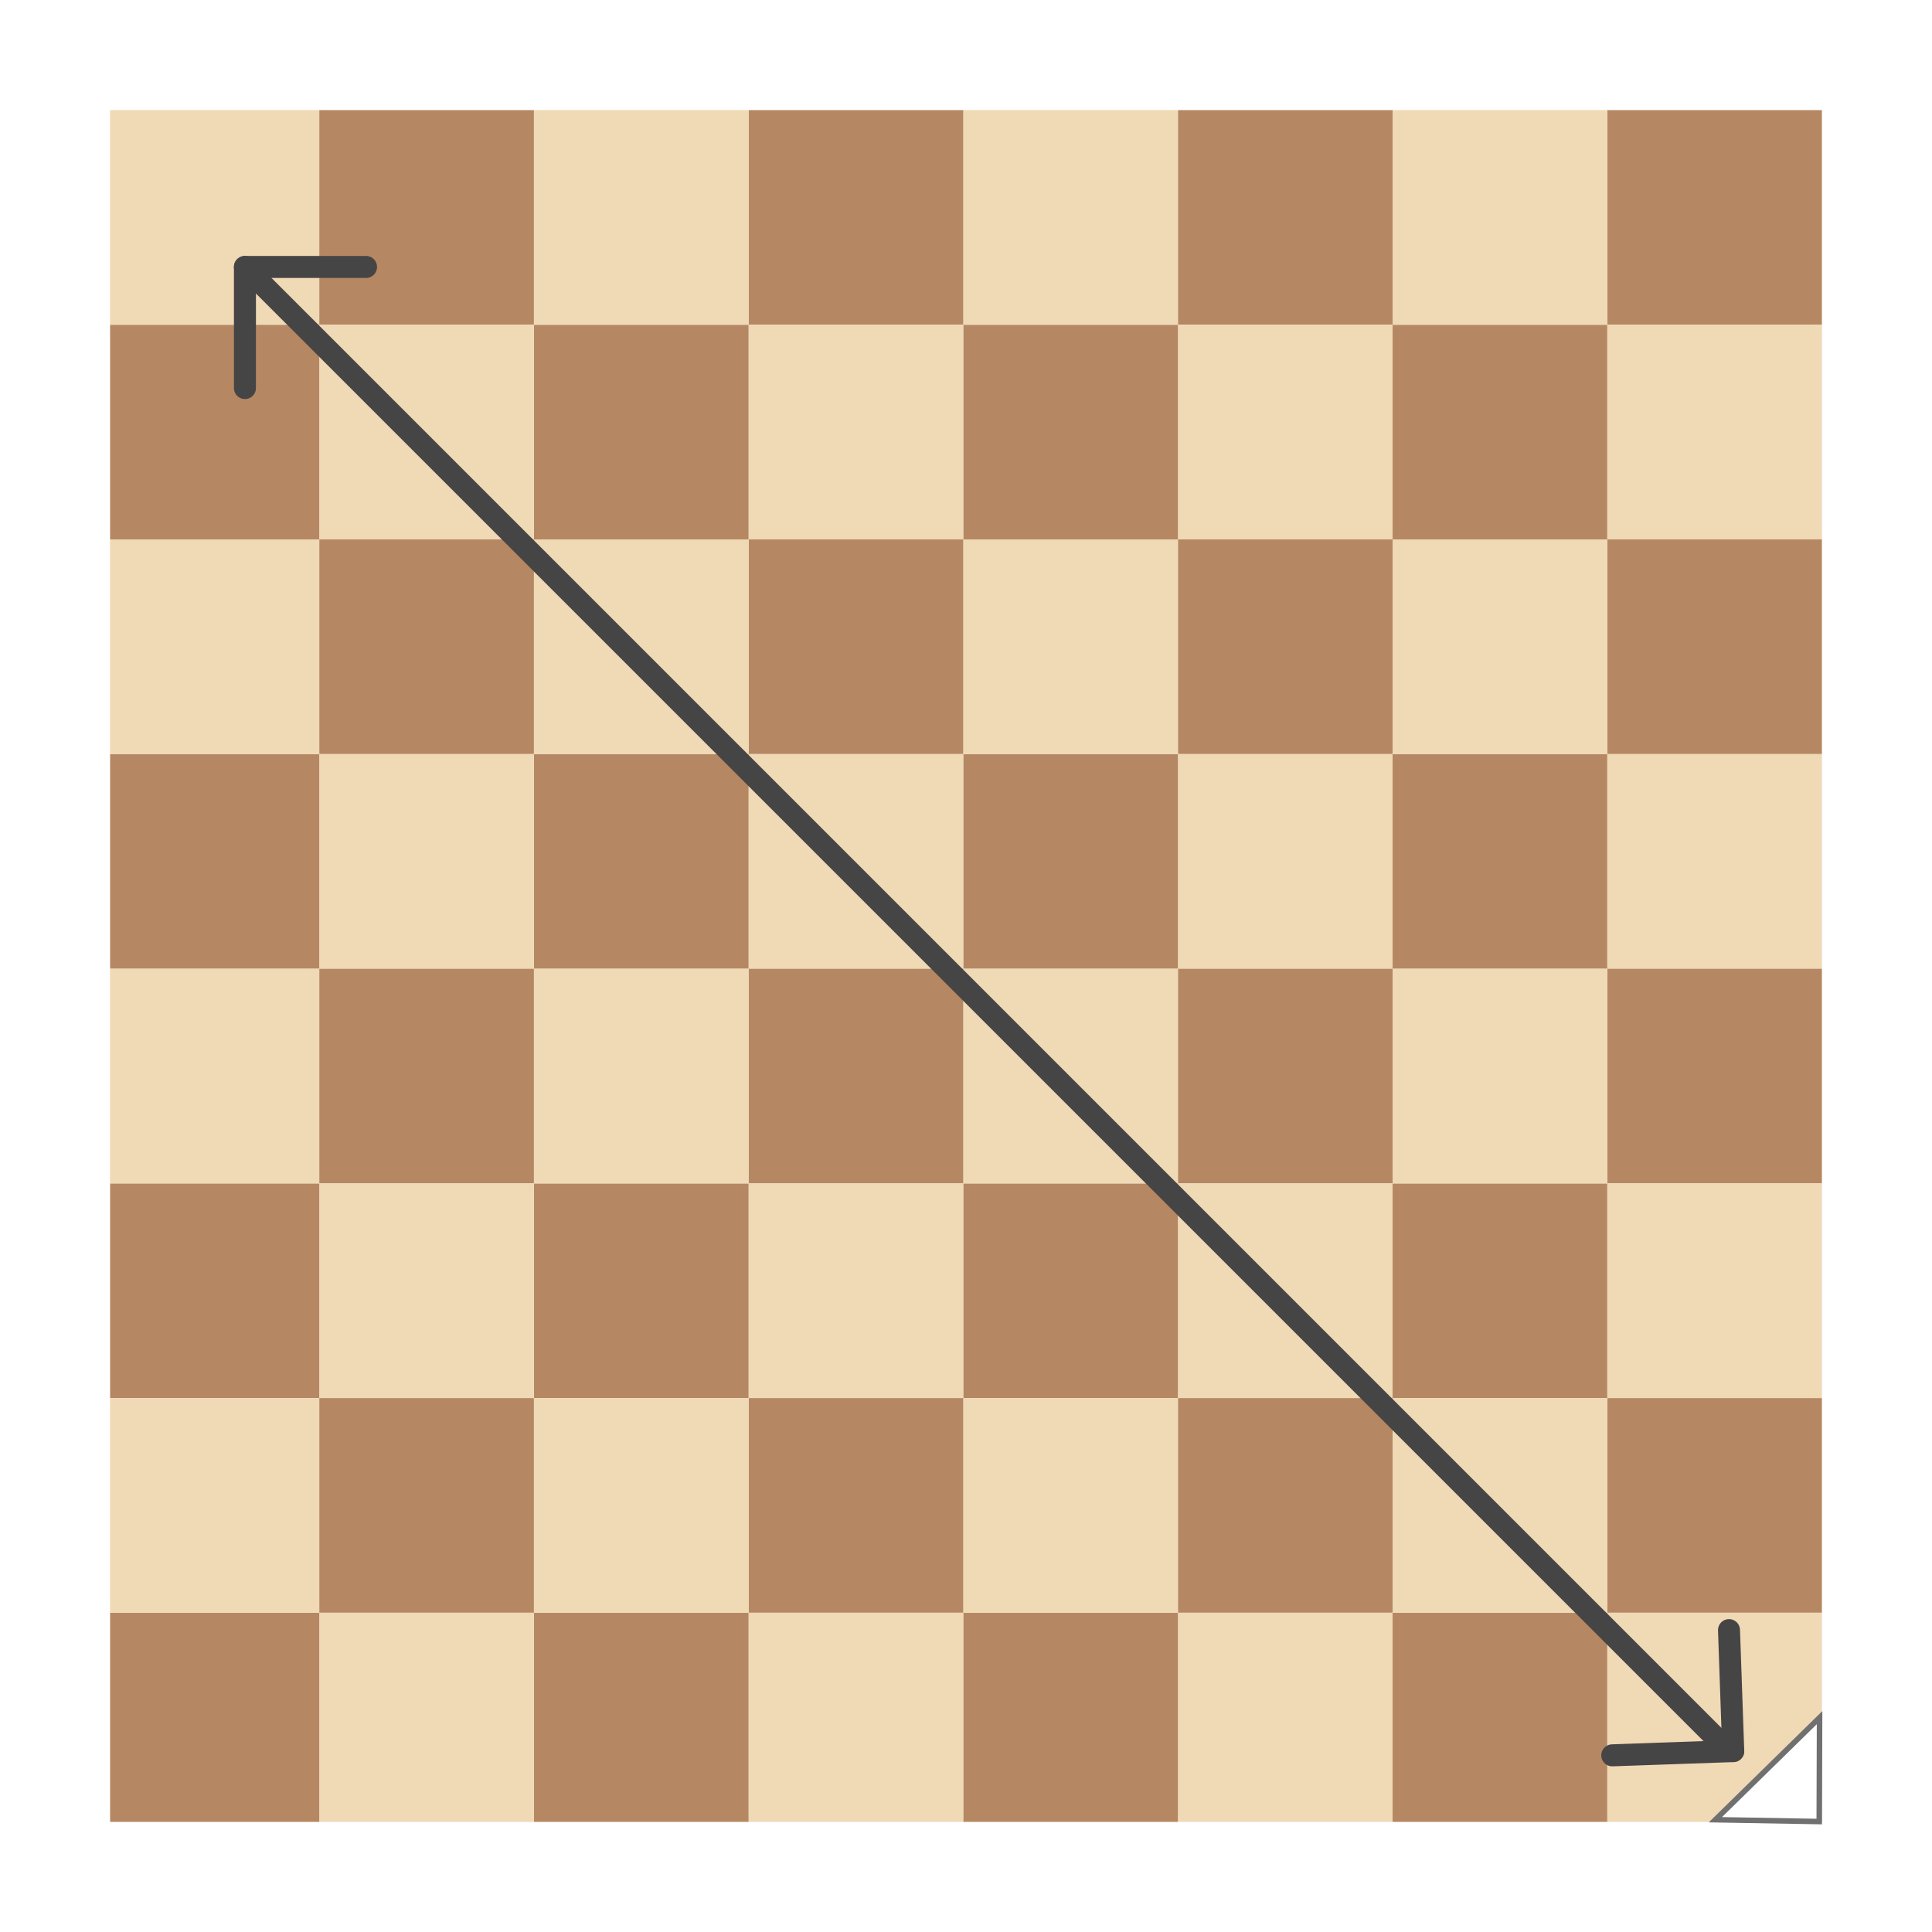 <svg xmlns="http://www.w3.org/2000/svg" xmlns:xlink="http://www.w3.org/1999/xlink" width="351" height="351" viewBox="0 0 351 351">
  <rect x="0" y="0" width="351" height="351" fill="#333333" stroke="none"/>
  <defs>
    <clipPath id="clip-path">
      <rect width="311" height="311" fill="none"/>
    </clipPath>
    <clipPath id="clip-logo">
      <rect width="351" height="351"/>
    </clipPath>
  </defs>
  <g id="logo" clip-path="url(#clip-logo)">
    <rect width="351" height="351" fill="#fff"/>
    <g id="Groupe_3" data-name="Groupe 3" transform="translate(-17 -127)">
      <g id="Grille_de_répétition_1" data-name="Grille de répétition 1" transform="translate(348 147) rotate(90)" clip-path="url(#clip-path)">
        <g transform="translate(-44 -183)">
          <g id="Groupe_1" data-name="Groupe 1">
            <rect id="Rectangle_2" data-name="Rectangle 2" width="39" height="39" transform="translate(44 183)" fill="#b58863"/>
            <rect id="Rectangle_3" data-name="Rectangle 3" width="39" height="39" transform="translate(83 183)" fill="#f0d9b5"/>
          </g>
          <g id="Groupe_2" data-name="Groupe 2" transform="translate(44 222)">
            <rect id="Rectangle_2-2" data-name="Rectangle 2" width="39" height="39" transform="translate(39)" fill="#b58863"/>
            <rect id="Rectangle_3-2" data-name="Rectangle 3" width="39" height="39" fill="#f0d9b5"/>
          </g>
        </g>
        <g transform="translate(34 -183)">
          <g id="Groupe_1-2" data-name="Groupe 1">
            <rect id="Rectangle_2-3" data-name="Rectangle 2" width="39" height="39" transform="translate(44 183)" fill="#b58863"/>
            <rect id="Rectangle_3-3" data-name="Rectangle 3" width="39" height="39" transform="translate(83 183)" fill="#f0d9b5"/>
          </g>
          <g id="Groupe_2-2" data-name="Groupe 2" transform="translate(44 222)">
            <rect id="Rectangle_2-4" data-name="Rectangle 2" width="39" height="39" transform="translate(39)" fill="#b58863"/>
            <rect id="Rectangle_3-4" data-name="Rectangle 3" width="39" height="39" fill="#f0d9b5"/>
          </g>
        </g>
        <g transform="translate(112 -183)">
          <g id="Groupe_1-3" data-name="Groupe 1">
            <rect id="Rectangle_2-5" data-name="Rectangle 2" width="39" height="39" transform="translate(44 183)" fill="#b58863"/>
            <rect id="Rectangle_3-5" data-name="Rectangle 3" width="39" height="39" transform="translate(83 183)" fill="#f0d9b5"/>
          </g>
          <g id="Groupe_2-3" data-name="Groupe 2" transform="translate(44 222)">
            <rect id="Rectangle_2-6" data-name="Rectangle 2" width="39" height="39" transform="translate(39)" fill="#b58863"/>
            <rect id="Rectangle_3-6" data-name="Rectangle 3" width="39" height="39" fill="#f0d9b5"/>
          </g>
        </g>
        <g transform="translate(190 -183)">
          <g id="Groupe_1-4" data-name="Groupe 1">
            <rect id="Rectangle_2-7" data-name="Rectangle 2" width="39" height="39" transform="translate(44 183)" fill="#b58863"/>
            <rect id="Rectangle_3-7" data-name="Rectangle 3" width="39" height="39" transform="translate(83 183)" fill="#f0d9b5"/>
          </g>
          <g id="Groupe_2-4" data-name="Groupe 2" transform="translate(44 222)">
            <rect id="Rectangle_2-8" data-name="Rectangle 2" width="39" height="39" transform="translate(39)" fill="#b58863"/>
            <rect id="Rectangle_3-8" data-name="Rectangle 3" width="39" height="39" fill="#f0d9b5"/>
          </g>
        </g>
        <g transform="translate(-44 -105)">
          <g id="Groupe_1-5" data-name="Groupe 1">
            <rect id="Rectangle_2-9" data-name="Rectangle 2" width="39" height="39" transform="translate(44 183)" fill="#b58863"/>
            <rect id="Rectangle_3-9" data-name="Rectangle 3" width="39" height="39" transform="translate(83 183)" fill="#f0d9b5"/>
          </g>
          <g id="Groupe_2-5" data-name="Groupe 2" transform="translate(44 222)">
            <rect id="Rectangle_2-10" data-name="Rectangle 2" width="39" height="39" transform="translate(39)" fill="#b58863"/>
            <rect id="Rectangle_3-10" data-name="Rectangle 3" width="39" height="39" fill="#f0d9b5"/>
          </g>
        </g>
        <g transform="translate(34 -105)">
          <g id="Groupe_1-6" data-name="Groupe 1">
            <rect id="Rectangle_2-11" data-name="Rectangle 2" width="39" height="39" transform="translate(44 183)" fill="#b58863"/>
            <rect id="Rectangle_3-11" data-name="Rectangle 3" width="39" height="39" transform="translate(83 183)" fill="#f0d9b5"/>
          </g>
          <g id="Groupe_2-6" data-name="Groupe 2" transform="translate(44 222)">
            <rect id="Rectangle_2-12" data-name="Rectangle 2" width="39" height="39" transform="translate(39)" fill="#b58863"/>
            <rect id="Rectangle_3-12" data-name="Rectangle 3" width="39" height="39" fill="#f0d9b5"/>
          </g>
        </g>
        <g transform="translate(112 -105)">
          <g id="Groupe_1-7" data-name="Groupe 1">
            <rect id="Rectangle_2-13" data-name="Rectangle 2" width="39" height="39" transform="translate(44 183)" fill="#b58863"/>
            <rect id="Rectangle_3-13" data-name="Rectangle 3" width="39" height="39" transform="translate(83 183)" fill="#f0d9b5"/>
          </g>
          <g id="Groupe_2-7" data-name="Groupe 2" transform="translate(44 222)">
            <rect id="Rectangle_2-14" data-name="Rectangle 2" width="39" height="39" transform="translate(39)" fill="#b58863"/>
            <rect id="Rectangle_3-14" data-name="Rectangle 3" width="39" height="39" fill="#f0d9b5"/>
          </g>
        </g>
        <g transform="translate(190 -105)">
          <g id="Groupe_1-8" data-name="Groupe 1">
            <rect id="Rectangle_2-15" data-name="Rectangle 2" width="39" height="39" transform="translate(44 183)" fill="#b58863"/>
            <rect id="Rectangle_3-15" data-name="Rectangle 3" width="39" height="39" transform="translate(83 183)" fill="#f0d9b5"/>
          </g>
          <g id="Groupe_2-8" data-name="Groupe 2" transform="translate(44 222)">
            <rect id="Rectangle_2-16" data-name="Rectangle 2" width="39" height="39" transform="translate(39)" fill="#b58863"/>
            <rect id="Rectangle_3-16" data-name="Rectangle 3" width="39" height="39" fill="#f0d9b5"/>
          </g>
        </g>
        <g transform="translate(-44 -27)">
          <g id="Groupe_1-9" data-name="Groupe 1">
            <rect id="Rectangle_2-17" data-name="Rectangle 2" width="39" height="39" transform="translate(44 183)" fill="#b58863"/>
            <rect id="Rectangle_3-17" data-name="Rectangle 3" width="39" height="39" transform="translate(83 183)" fill="#f0d9b5"/>
          </g>
          <g id="Groupe_2-9" data-name="Groupe 2" transform="translate(44 222)">
            <rect id="Rectangle_2-18" data-name="Rectangle 2" width="39" height="39" transform="translate(39)" fill="#b58863"/>
            <rect id="Rectangle_3-18" data-name="Rectangle 3" width="39" height="39" fill="#f0d9b5"/>
          </g>
        </g>
        <g transform="translate(34 -27)">
          <g id="Groupe_1-10" data-name="Groupe 1">
            <rect id="Rectangle_2-19" data-name="Rectangle 2" width="39" height="39" transform="translate(44 183)" fill="#b58863"/>
            <rect id="Rectangle_3-19" data-name="Rectangle 3" width="39" height="39" transform="translate(83 183)" fill="#f0d9b5"/>
          </g>
          <g id="Groupe_2-10" data-name="Groupe 2" transform="translate(44 222)">
            <rect id="Rectangle_2-20" data-name="Rectangle 2" width="39" height="39" transform="translate(39)" fill="#b58863"/>
            <rect id="Rectangle_3-20" data-name="Rectangle 3" width="39" height="39" fill="#f0d9b5"/>
          </g>
        </g>
        <g transform="translate(112 -27)">
          <g id="Groupe_1-11" data-name="Groupe 1">
            <rect id="Rectangle_2-21" data-name="Rectangle 2" width="39" height="39" transform="translate(44 183)" fill="#b58863"/>
            <rect id="Rectangle_3-21" data-name="Rectangle 3" width="39" height="39" transform="translate(83 183)" fill="#f0d9b5"/>
          </g>
          <g id="Groupe_2-11" data-name="Groupe 2" transform="translate(44 222)">
            <rect id="Rectangle_2-22" data-name="Rectangle 2" width="39" height="39" transform="translate(39)" fill="#b58863"/>
            <rect id="Rectangle_3-22" data-name="Rectangle 3" width="39" height="39" fill="#f0d9b5"/>
          </g>
        </g>
        <g transform="translate(190 -27)">
          <g id="Groupe_1-12" data-name="Groupe 1">
            <rect id="Rectangle_2-23" data-name="Rectangle 2" width="39" height="39" transform="translate(44 183)" fill="#b58863"/>
            <rect id="Rectangle_3-23" data-name="Rectangle 3" width="39" height="39" transform="translate(83 183)" fill="#f0d9b5"/>
          </g>
          <g id="Groupe_2-12" data-name="Groupe 2" transform="translate(44 222)">
            <rect id="Rectangle_2-24" data-name="Rectangle 2" width="39" height="39" transform="translate(39)" fill="#b58863"/>
            <rect id="Rectangle_3-24" data-name="Rectangle 3" width="39" height="39" fill="#f0d9b5"/>
          </g>
        </g>
        <g transform="translate(-44 51)">
          <g id="Groupe_1-13" data-name="Groupe 1">
            <rect id="Rectangle_2-25" data-name="Rectangle 2" width="39" height="39" transform="translate(44 183)" fill="#b58863"/>
            <rect id="Rectangle_3-25" data-name="Rectangle 3" width="39" height="39" transform="translate(83 183)" fill="#f0d9b5"/>
          </g>
          <g id="Groupe_2-13" data-name="Groupe 2" transform="translate(44 222)">
            <rect id="Rectangle_2-26" data-name="Rectangle 2" width="39" height="39" transform="translate(39)" fill="#b58863"/>
            <rect id="Rectangle_3-26" data-name="Rectangle 3" width="39" height="39" fill="#f0d9b5"/>
          </g>
        </g>
        <g transform="translate(34 51)">
          <g id="Groupe_1-14" data-name="Groupe 1">
            <rect id="Rectangle_2-27" data-name="Rectangle 2" width="39" height="39" transform="translate(44 183)" fill="#b58863"/>
            <rect id="Rectangle_3-27" data-name="Rectangle 3" width="39" height="39" transform="translate(83 183)" fill="#f0d9b5"/>
          </g>
          <g id="Groupe_2-14" data-name="Groupe 2" transform="translate(44 222)">
            <rect id="Rectangle_2-28" data-name="Rectangle 2" width="39" height="39" transform="translate(39)" fill="#b58863"/>
            <rect id="Rectangle_3-28" data-name="Rectangle 3" width="39" height="39" fill="#f0d9b5"/>
          </g>
        </g>
        <g transform="translate(112 51)">
          <g id="Groupe_1-15" data-name="Groupe 1">
            <rect id="Rectangle_2-29" data-name="Rectangle 2" width="39" height="39" transform="translate(44 183)" fill="#b58863"/>
            <rect id="Rectangle_3-29" data-name="Rectangle 3" width="39" height="39" transform="translate(83 183)" fill="#f0d9b5"/>
          </g>
          <g id="Groupe_2-15" data-name="Groupe 2" transform="translate(44 222)">
            <rect id="Rectangle_2-30" data-name="Rectangle 2" width="39" height="39" transform="translate(39)" fill="#b58863"/>
            <rect id="Rectangle_3-30" data-name="Rectangle 3" width="39" height="39" fill="#f0d9b5"/>
          </g>
        </g>
        <g transform="translate(190 51)">
          <g id="Groupe_1-16" data-name="Groupe 1">
            <rect id="Rectangle_2-31" data-name="Rectangle 2" width="39" height="39" transform="translate(44 183)" fill="#b58863"/>
            <rect id="Rectangle_3-31" data-name="Rectangle 3" width="39" height="39" transform="translate(83 183)" fill="#f0d9b5"/>
          </g>
          <g id="Groupe_2-16" data-name="Groupe 2" transform="translate(44 222)">
            <rect id="Rectangle_2-32" data-name="Rectangle 2" width="39" height="39" transform="translate(39)" fill="#b58863"/>
            <rect id="Rectangle_3-32" data-name="Rectangle 3" width="39" height="39" fill="#f0d9b5"/>
          </g>
        </g>
      </g>
      <g id="Tracé_1" data-name="Tracé 1" transform="translate(327.786 438.271) rotate(1)" fill="#fff">
        <path d="M 20.068 19.314 L 1.195 19.314 L 19.799 0.441 L 20.068 19.314 Z" stroke="none"/>
        <path d="M 19.316 1.643 L 2.39 18.814 L 19.561 18.814 L 19.316 1.643 M 20.282 -0.761 L 20.575 19.814 L -1.9073486328125e-06 19.814 L 20.282 -0.761 Z" stroke="none" fill="#707070"/>
      </g>
    </g>
    <path id="Tracé_2" data-name="Tracé 2" d="M0,0,270,270" transform="translate(44.5 48.5)" fill="none" stroke="#464545" stroke-width="4"/>
    <g id="Groupe_4" data-name="Groupe 4">
      <line id="Ligne_2" data-name="Ligne 2" y1="22" transform="translate(44.5 48.5)" fill="none" stroke="#464545" stroke-linecap="round" stroke-width="4"/>
      <line id="Ligne_3" data-name="Ligne 3" x1="22" transform="translate(44.5 48.5)" fill="none" stroke="#464545" stroke-linecap="round" stroke-width="4"/>
    </g>
    <g id="Groupe_5" data-name="Groupe 5" transform="matrix(-0.999, 0.035, -0.035, -0.999, 361.043, 365.027)">
      <line id="Ligne_2-2" data-name="Ligne 2" y1="22" transform="translate(44.5 48.5)" fill="none" stroke="#464545" stroke-linecap="round" stroke-width="4"/>
      <line id="Ligne_3-2" data-name="Ligne 3" x1="22" transform="translate(44.5 48.5)" fill="none" stroke="#464545" stroke-linecap="round" stroke-width="4"/>
    </g>
  </g>
</svg>
